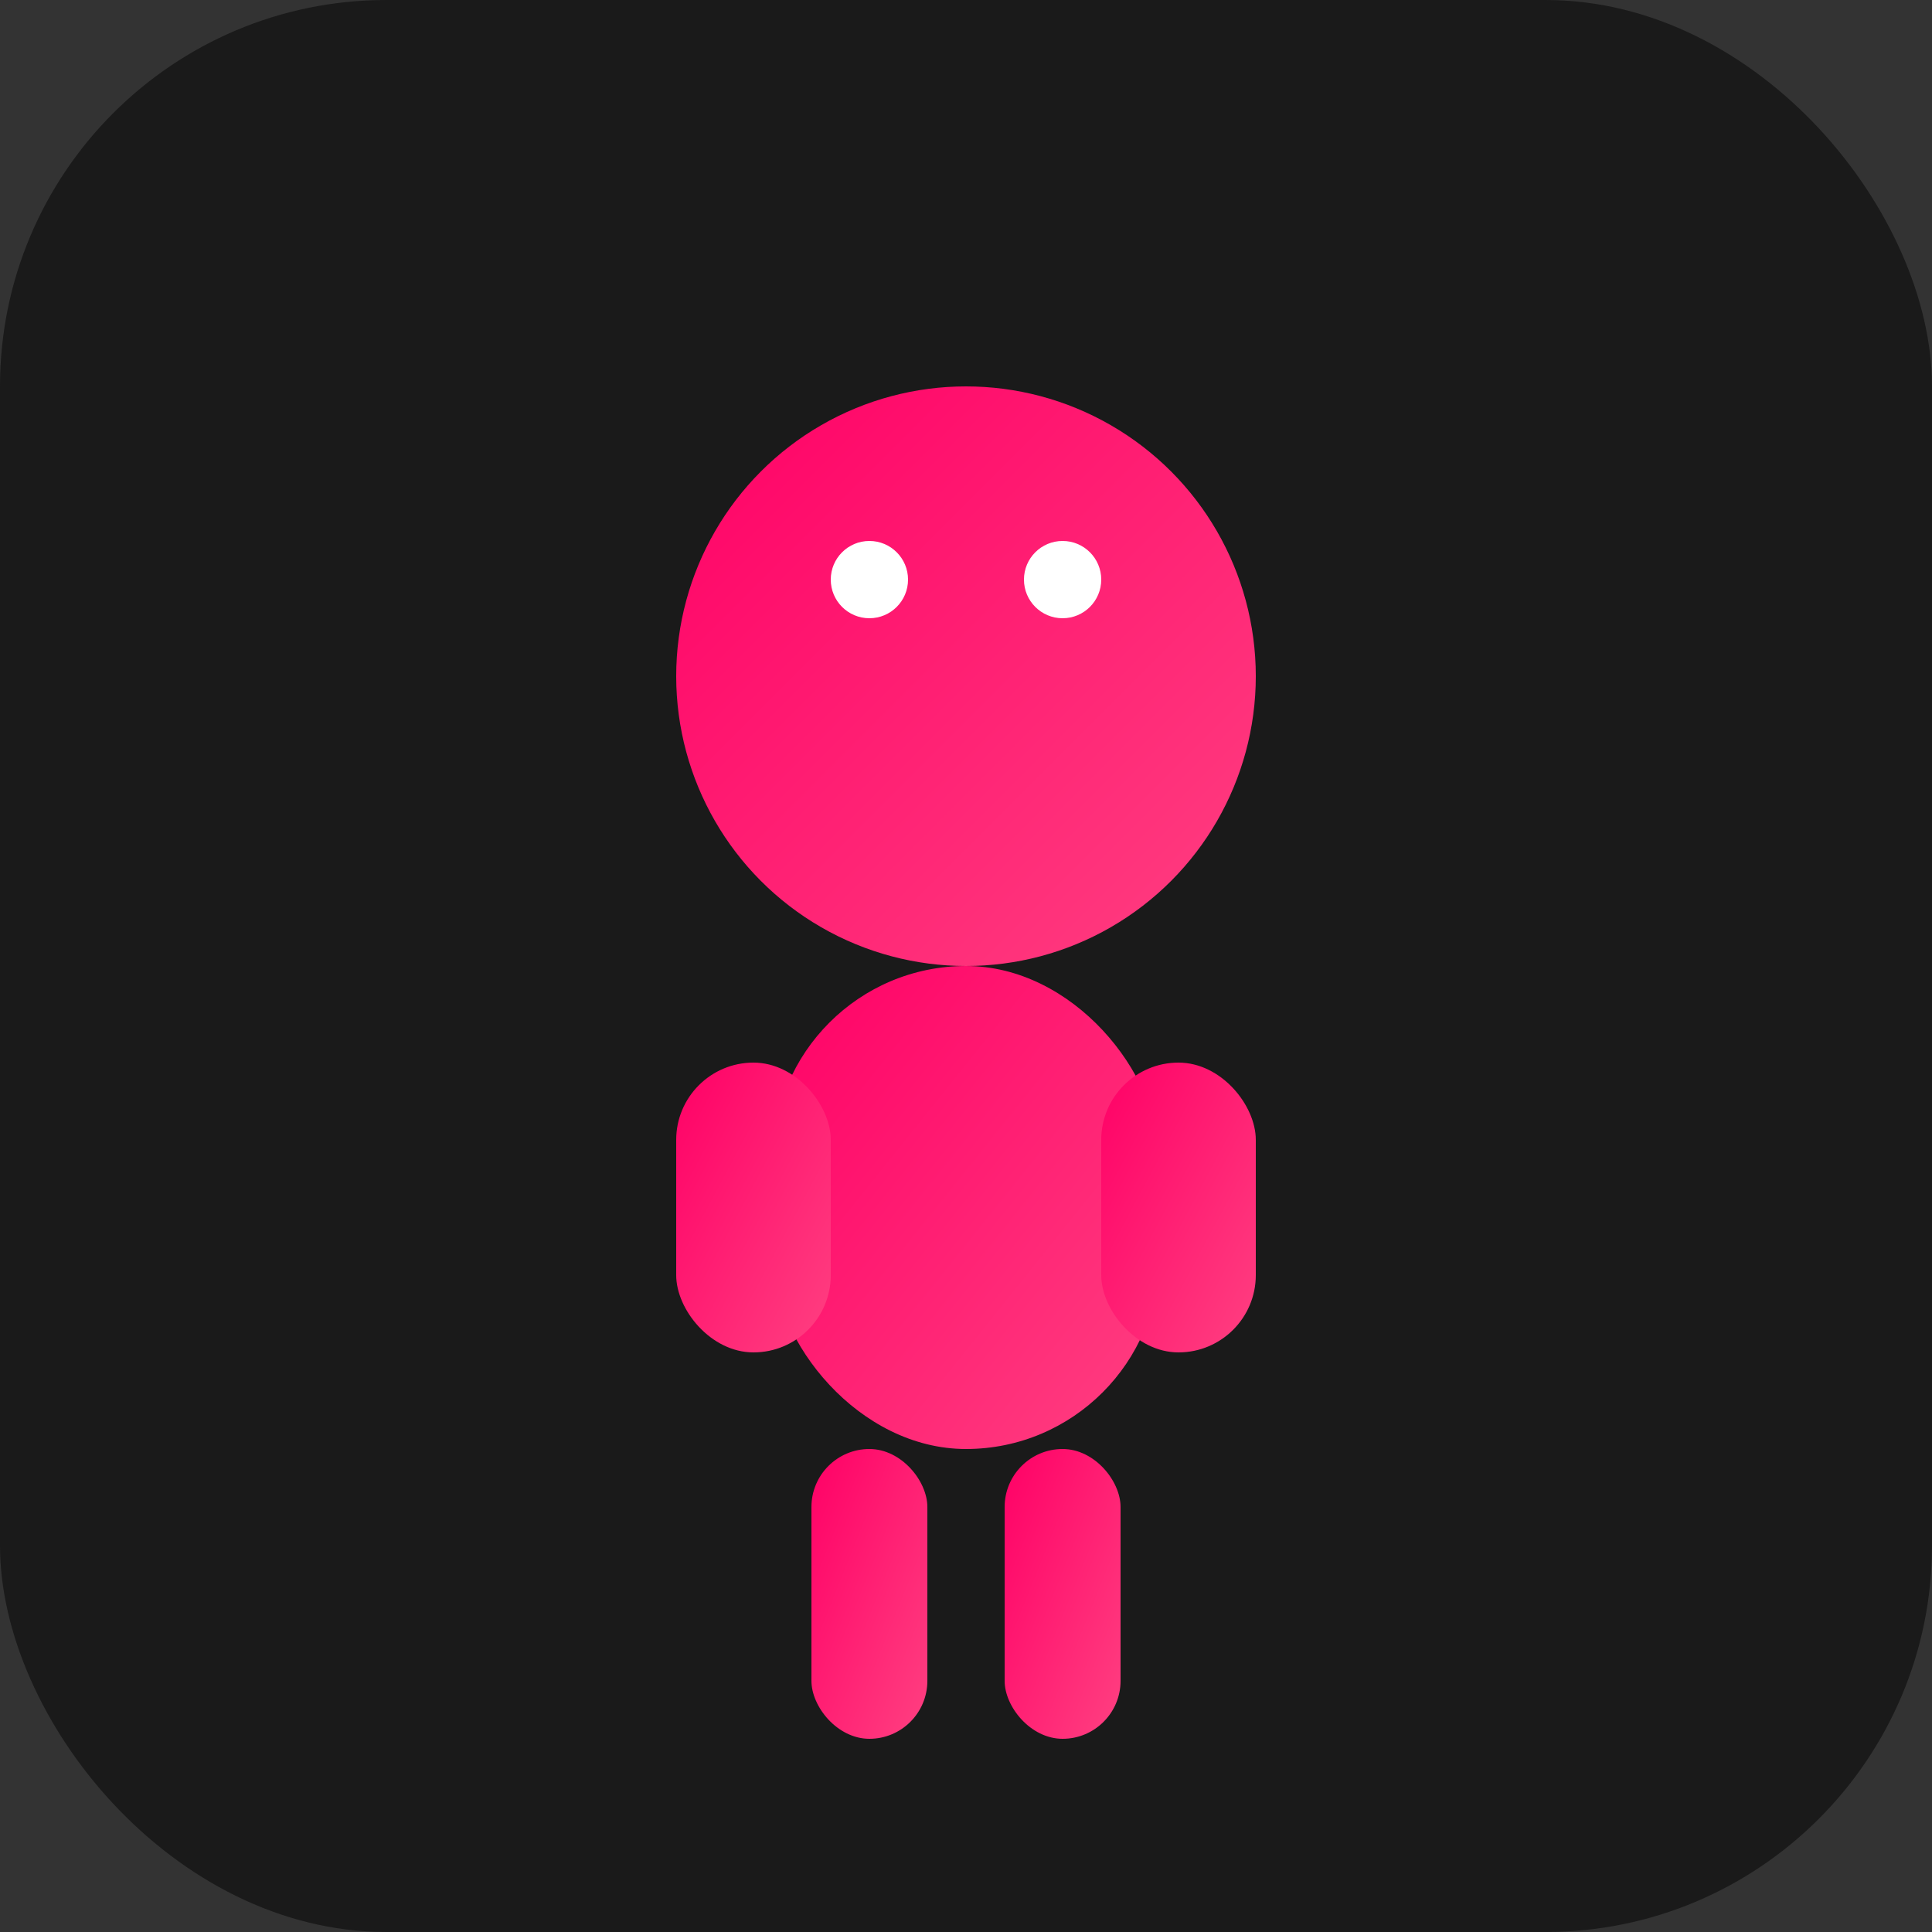 <svg xmlns="http://www.w3.org/2000/svg" viewBox="0 0 100 100" width="100" height="100">
  <rect x="0" y="0" width="100" height="100" fill="#333333" stroke="none"/>
  <defs>
    <linearGradient id="grad1" x1="0%" y1="0%" x2="100%" y2="100%">
      <stop offset="0%" style="stop-color:#ff0066;stop-opacity:1" />
      <stop offset="100%" style="stop-color:#ff4081;stop-opacity:1" />
    </linearGradient>
  </defs>
  
  <!-- Фон -->
  <rect width="100" height="100" fill="#1a1a1a" rx="20"/>
  
  <!-- Аниме символ -->
  <circle cx="50" cy="35" r="15" fill="url(#grad1)"/>
  <circle cx="45" cy="30" r="2" fill="#fff"/>
  <circle cx="55" cy="30" r="2" fill="#fff"/>
  
  <!-- Тело -->
  <rect x="40" y="50" width="20" height="25" fill="url(#grad1)" rx="10"/>
  
  <!-- Руки -->
  <rect x="35" y="55" width="8" height="15" fill="url(#grad1)" rx="4"/>
  <rect x="57" y="55" width="8" height="15" fill="url(#grad1)" rx="4"/>
  
  <!-- Ноги -->
  <rect x="42" y="75" width="6" height="15" fill="url(#grad1)" rx="3"/>
  <rect x="52" y="75" width="6" height="15" fill="url(#grad1)" rx="3"/>
</svg>